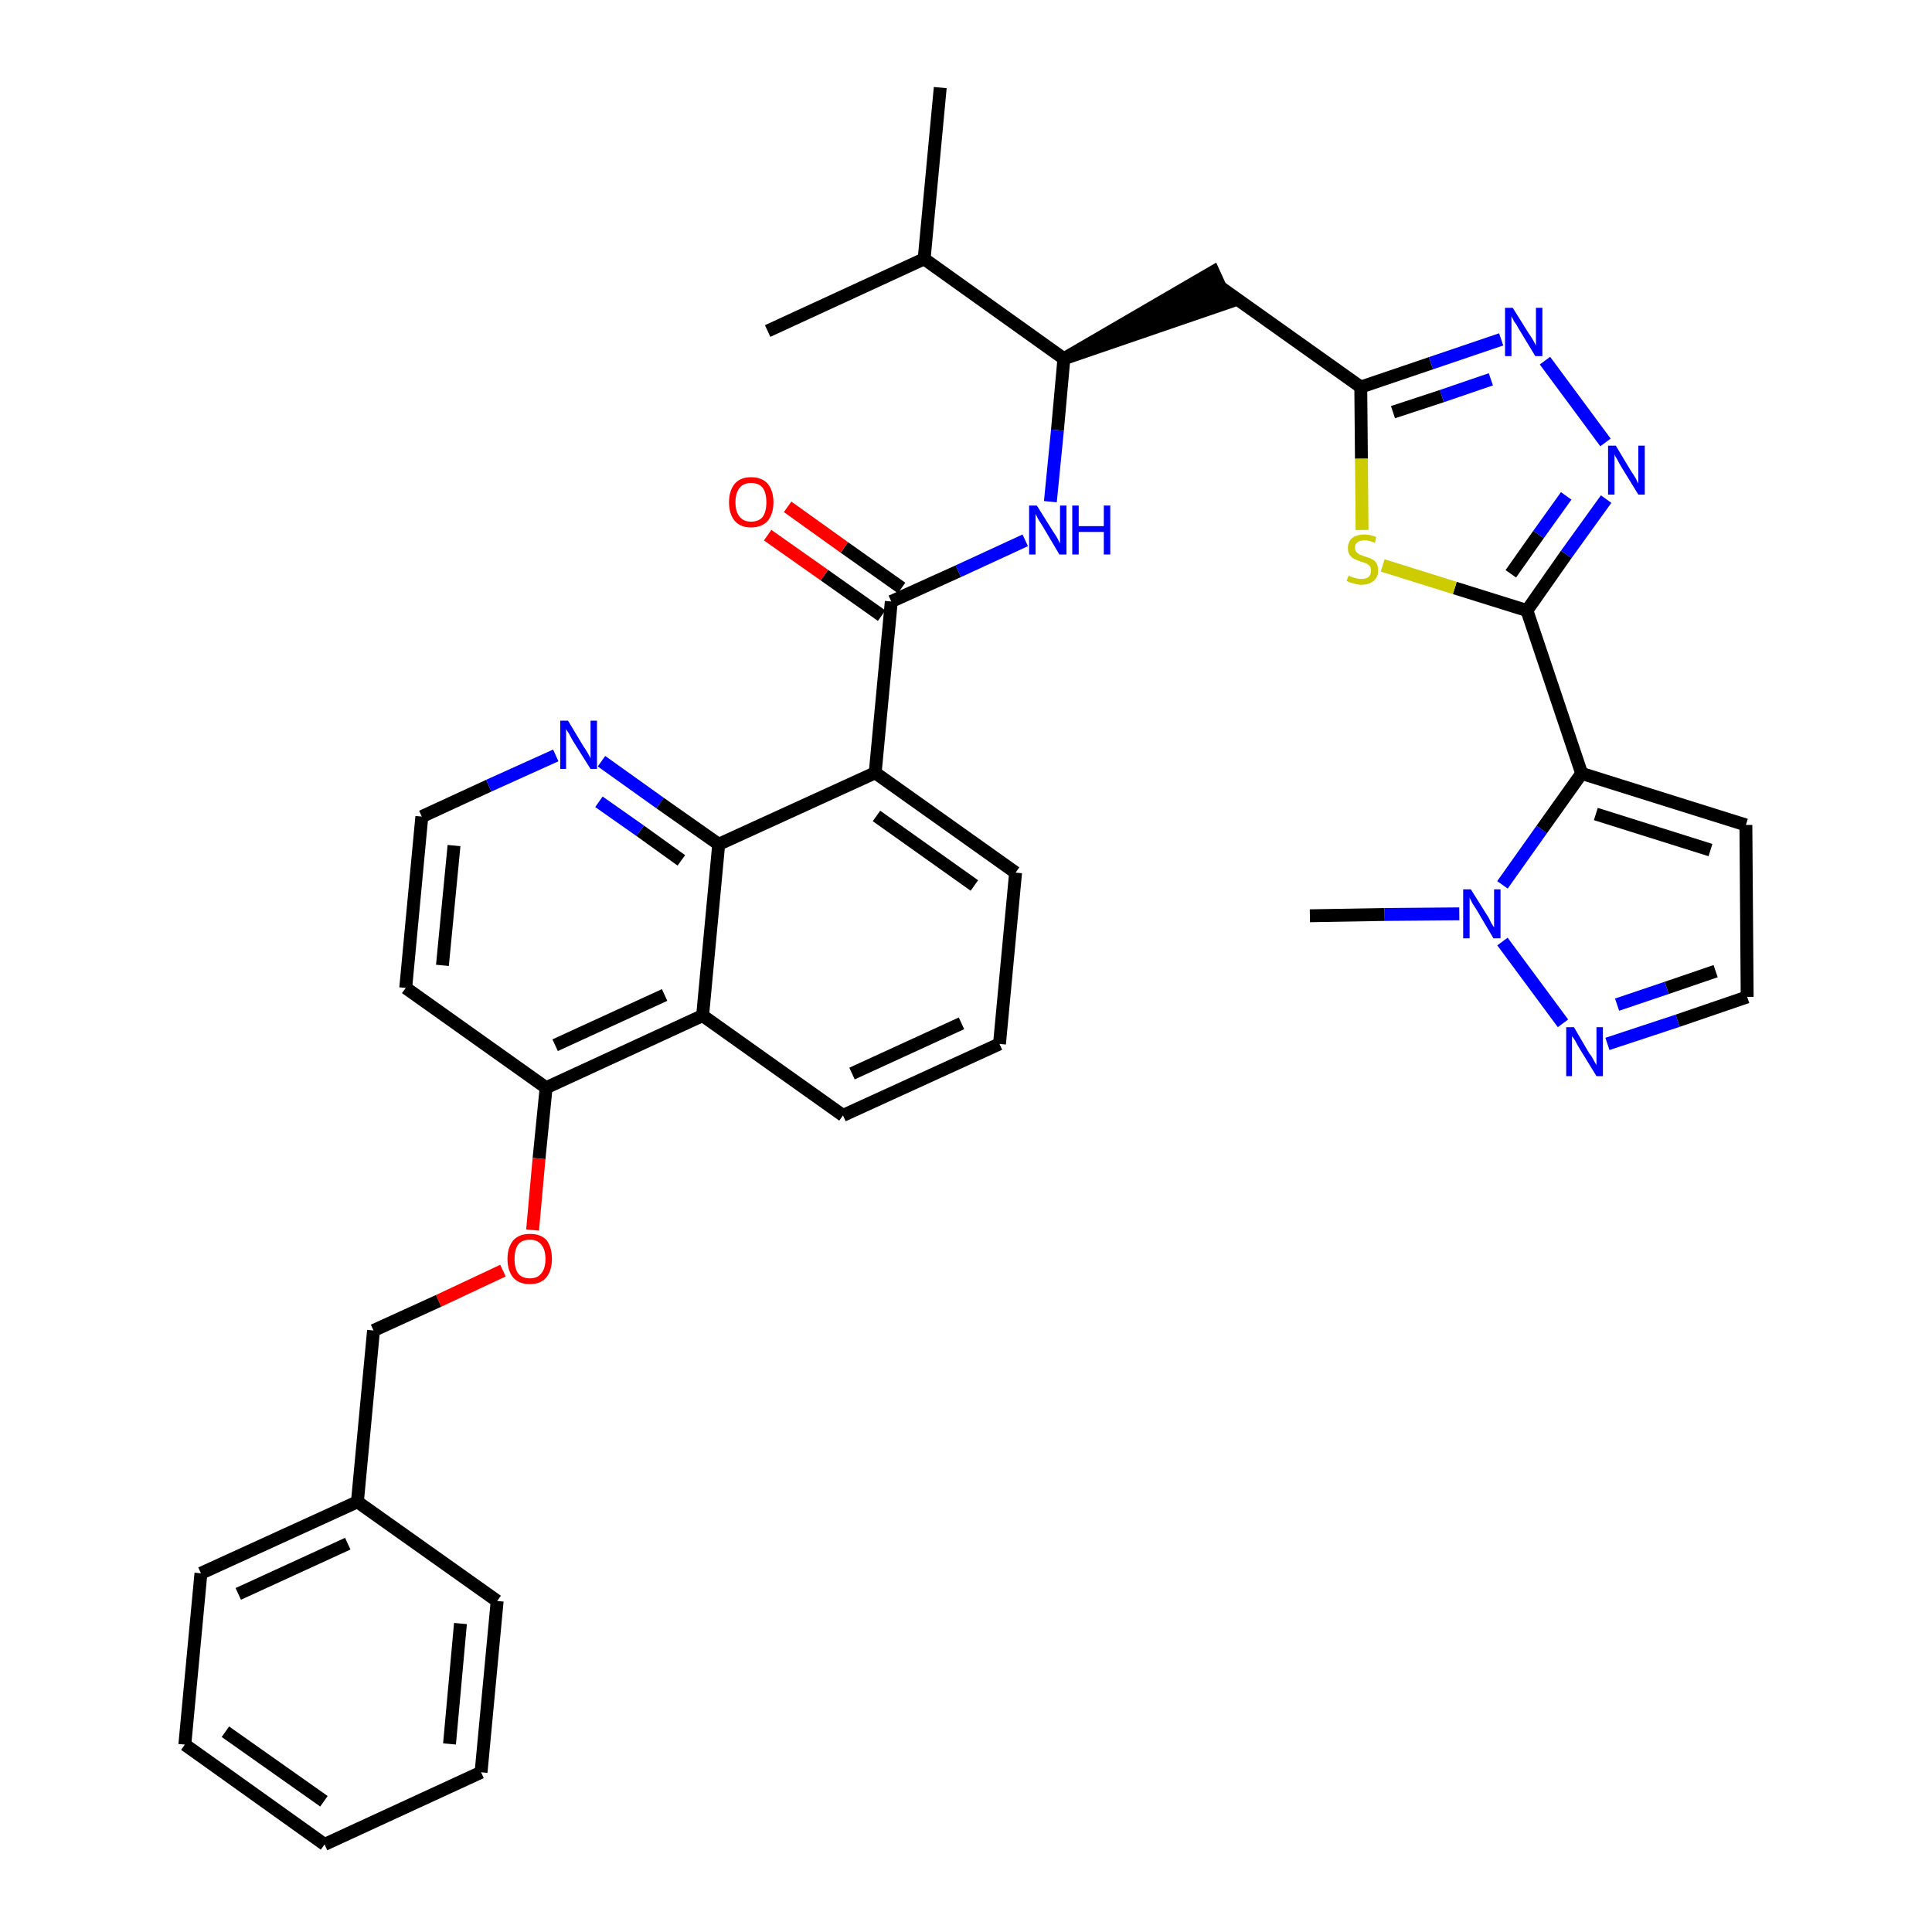 <?xml version='1.0' encoding='iso-8859-1'?>
<svg version='1.1' baseProfile='full'
              xmlns='http://www.w3.org/2000/svg'
                      xmlns:rdkit='http://www.rdkit.org/xml'
                      xmlns:xlink='http://www.w3.org/1999/xlink'
                  xml:space='preserve'
width='300px' height='300px' viewBox='0 0 300 300'>
<!-- END OF HEADER -->
<path class='bond-0 atom-0 atom-1' d='M 146.0,13.6 L 143.5,40.2' style='fill:none;fill-rule:evenodd;stroke:#000000;stroke-width:2.0px;stroke-linecap:butt;stroke-linejoin:miter;stroke-opacity:1' />
<path class='bond-1 atom-1 atom-2' d='M 143.5,40.2 L 119.2,51.4' style='fill:none;fill-rule:evenodd;stroke:#000000;stroke-width:2.0px;stroke-linecap:butt;stroke-linejoin:miter;stroke-opacity:1' />
<path class='bond-2 atom-1 atom-3' d='M 143.5,40.2 L 165.2,55.7' style='fill:none;fill-rule:evenodd;stroke:#000000;stroke-width:2.0px;stroke-linecap:butt;stroke-linejoin:miter;stroke-opacity:1' />
<path class='bond-3 atom-3 atom-4' d='M 165.2,55.7 L 190.6,47.0 L 188.4,42.2 Z' style='fill:#000000;fill-rule:evenodd;fill-opacity:1;stroke:#000000;stroke-width:2.0px;stroke-linecap:butt;stroke-linejoin:miter;stroke-opacity:1;' />
<path class='bond-15 atom-3 atom-16' d='M 165.2,55.7 L 164.2,66.8' style='fill:none;fill-rule:evenodd;stroke:#000000;stroke-width:2.0px;stroke-linecap:butt;stroke-linejoin:miter;stroke-opacity:1' />
<path class='bond-15 atom-3 atom-16' d='M 164.2,66.8 L 163.1,77.9' style='fill:none;fill-rule:evenodd;stroke:#0000FF;stroke-width:2.0px;stroke-linecap:butt;stroke-linejoin:miter;stroke-opacity:1' />
<path class='bond-4 atom-4 atom-5' d='M 189.5,44.6 L 211.3,60.1' style='fill:none;fill-rule:evenodd;stroke:#000000;stroke-width:2.0px;stroke-linecap:butt;stroke-linejoin:miter;stroke-opacity:1' />
<path class='bond-5 atom-5 atom-6' d='M 211.3,60.1 L 222.2,56.4' style='fill:none;fill-rule:evenodd;stroke:#000000;stroke-width:2.0px;stroke-linecap:butt;stroke-linejoin:miter;stroke-opacity:1' />
<path class='bond-5 atom-5 atom-6' d='M 222.2,56.4 L 233.1,52.7' style='fill:none;fill-rule:evenodd;stroke:#0000FF;stroke-width:2.0px;stroke-linecap:butt;stroke-linejoin:miter;stroke-opacity:1' />
<path class='bond-5 atom-5 atom-6' d='M 216.3,64.0 L 223.9,61.5' style='fill:none;fill-rule:evenodd;stroke:#000000;stroke-width:2.0px;stroke-linecap:butt;stroke-linejoin:miter;stroke-opacity:1' />
<path class='bond-5 atom-5 atom-6' d='M 223.9,61.5 L 231.5,58.9' style='fill:none;fill-rule:evenodd;stroke:#0000FF;stroke-width:2.0px;stroke-linecap:butt;stroke-linejoin:miter;stroke-opacity:1' />
<path class='bond-36 atom-15 atom-5' d='M 211.5,82.3 L 211.4,71.2' style='fill:none;fill-rule:evenodd;stroke:#CCCC00;stroke-width:2.0px;stroke-linecap:butt;stroke-linejoin:miter;stroke-opacity:1' />
<path class='bond-36 atom-15 atom-5' d='M 211.4,71.2 L 211.3,60.1' style='fill:none;fill-rule:evenodd;stroke:#000000;stroke-width:2.0px;stroke-linecap:butt;stroke-linejoin:miter;stroke-opacity:1' />
<path class='bond-6 atom-6 atom-7' d='M 239.9,56.0 L 249.3,68.7' style='fill:none;fill-rule:evenodd;stroke:#0000FF;stroke-width:2.0px;stroke-linecap:butt;stroke-linejoin:miter;stroke-opacity:1' />
<path class='bond-7 atom-7 atom-8' d='M 249.4,77.5 L 243.2,86.1' style='fill:none;fill-rule:evenodd;stroke:#0000FF;stroke-width:2.0px;stroke-linecap:butt;stroke-linejoin:miter;stroke-opacity:1' />
<path class='bond-7 atom-7 atom-8' d='M 243.2,86.1 L 237.1,94.8' style='fill:none;fill-rule:evenodd;stroke:#000000;stroke-width:2.0px;stroke-linecap:butt;stroke-linejoin:miter;stroke-opacity:1' />
<path class='bond-7 atom-7 atom-8' d='M 243.2,77.0 L 238.9,83.0' style='fill:none;fill-rule:evenodd;stroke:#0000FF;stroke-width:2.0px;stroke-linecap:butt;stroke-linejoin:miter;stroke-opacity:1' />
<path class='bond-7 atom-7 atom-8' d='M 238.9,83.0 L 234.6,89.1' style='fill:none;fill-rule:evenodd;stroke:#000000;stroke-width:2.0px;stroke-linecap:butt;stroke-linejoin:miter;stroke-opacity:1' />
<path class='bond-8 atom-8 atom-9' d='M 237.1,94.8 L 245.6,120.1' style='fill:none;fill-rule:evenodd;stroke:#000000;stroke-width:2.0px;stroke-linecap:butt;stroke-linejoin:miter;stroke-opacity:1' />
<path class='bond-14 atom-8 atom-15' d='M 237.1,94.8 L 225.9,91.3' style='fill:none;fill-rule:evenodd;stroke:#000000;stroke-width:2.0px;stroke-linecap:butt;stroke-linejoin:miter;stroke-opacity:1' />
<path class='bond-14 atom-8 atom-15' d='M 225.9,91.3 L 214.7,87.8' style='fill:none;fill-rule:evenodd;stroke:#CCCC00;stroke-width:2.0px;stroke-linecap:butt;stroke-linejoin:miter;stroke-opacity:1' />
<path class='bond-9 atom-9 atom-10' d='M 245.6,120.1 L 271.1,128.1' style='fill:none;fill-rule:evenodd;stroke:#000000;stroke-width:2.0px;stroke-linecap:butt;stroke-linejoin:miter;stroke-opacity:1' />
<path class='bond-9 atom-9 atom-10' d='M 247.8,126.4 L 265.6,132.0' style='fill:none;fill-rule:evenodd;stroke:#000000;stroke-width:2.0px;stroke-linecap:butt;stroke-linejoin:miter;stroke-opacity:1' />
<path class='bond-38 atom-13 atom-9' d='M 233.3,137.4 L 239.4,128.8' style='fill:none;fill-rule:evenodd;stroke:#0000FF;stroke-width:2.0px;stroke-linecap:butt;stroke-linejoin:miter;stroke-opacity:1' />
<path class='bond-38 atom-13 atom-9' d='M 239.4,128.8 L 245.6,120.1' style='fill:none;fill-rule:evenodd;stroke:#000000;stroke-width:2.0px;stroke-linecap:butt;stroke-linejoin:miter;stroke-opacity:1' />
<path class='bond-10 atom-10 atom-11' d='M 271.1,128.1 L 271.3,154.8' style='fill:none;fill-rule:evenodd;stroke:#000000;stroke-width:2.0px;stroke-linecap:butt;stroke-linejoin:miter;stroke-opacity:1' />
<path class='bond-11 atom-11 atom-12' d='M 271.3,154.8 L 260.5,158.5' style='fill:none;fill-rule:evenodd;stroke:#000000;stroke-width:2.0px;stroke-linecap:butt;stroke-linejoin:miter;stroke-opacity:1' />
<path class='bond-11 atom-11 atom-12' d='M 260.5,158.5 L 249.6,162.1' style='fill:none;fill-rule:evenodd;stroke:#0000FF;stroke-width:2.0px;stroke-linecap:butt;stroke-linejoin:miter;stroke-opacity:1' />
<path class='bond-11 atom-11 atom-12' d='M 266.4,150.8 L 258.8,153.4' style='fill:none;fill-rule:evenodd;stroke:#000000;stroke-width:2.0px;stroke-linecap:butt;stroke-linejoin:miter;stroke-opacity:1' />
<path class='bond-11 atom-11 atom-12' d='M 258.8,153.4 L 251.1,156.0' style='fill:none;fill-rule:evenodd;stroke:#0000FF;stroke-width:2.0px;stroke-linecap:butt;stroke-linejoin:miter;stroke-opacity:1' />
<path class='bond-12 atom-12 atom-13' d='M 242.7,158.9 L 233.3,146.2' style='fill:none;fill-rule:evenodd;stroke:#0000FF;stroke-width:2.0px;stroke-linecap:butt;stroke-linejoin:miter;stroke-opacity:1' />
<path class='bond-13 atom-13 atom-14' d='M 226.6,141.9 L 215.0,142.0' style='fill:none;fill-rule:evenodd;stroke:#0000FF;stroke-width:2.0px;stroke-linecap:butt;stroke-linejoin:miter;stroke-opacity:1' />
<path class='bond-13 atom-13 atom-14' d='M 215.0,142.0 L 203.4,142.2' style='fill:none;fill-rule:evenodd;stroke:#000000;stroke-width:2.0px;stroke-linecap:butt;stroke-linejoin:miter;stroke-opacity:1' />
<path class='bond-16 atom-16 atom-17' d='M 159.2,83.9 L 148.8,88.7' style='fill:none;fill-rule:evenodd;stroke:#0000FF;stroke-width:2.0px;stroke-linecap:butt;stroke-linejoin:miter;stroke-opacity:1' />
<path class='bond-16 atom-16 atom-17' d='M 148.8,88.7 L 138.4,93.4' style='fill:none;fill-rule:evenodd;stroke:#000000;stroke-width:2.0px;stroke-linecap:butt;stroke-linejoin:miter;stroke-opacity:1' />
<path class='bond-17 atom-17 atom-18' d='M 140.0,91.3 L 131.1,85.0' style='fill:none;fill-rule:evenodd;stroke:#000000;stroke-width:2.0px;stroke-linecap:butt;stroke-linejoin:miter;stroke-opacity:1' />
<path class='bond-17 atom-17 atom-18' d='M 131.1,85.0 L 122.3,78.7' style='fill:none;fill-rule:evenodd;stroke:#FF0000;stroke-width:2.0px;stroke-linecap:butt;stroke-linejoin:miter;stroke-opacity:1' />
<path class='bond-17 atom-17 atom-18' d='M 136.9,95.6 L 128.0,89.3' style='fill:none;fill-rule:evenodd;stroke:#000000;stroke-width:2.0px;stroke-linecap:butt;stroke-linejoin:miter;stroke-opacity:1' />
<path class='bond-17 atom-17 atom-18' d='M 128.0,89.3 L 119.2,83.1' style='fill:none;fill-rule:evenodd;stroke:#FF0000;stroke-width:2.0px;stroke-linecap:butt;stroke-linejoin:miter;stroke-opacity:1' />
<path class='bond-18 atom-17 atom-19' d='M 138.4,93.4 L 135.9,120.0' style='fill:none;fill-rule:evenodd;stroke:#000000;stroke-width:2.0px;stroke-linecap:butt;stroke-linejoin:miter;stroke-opacity:1' />
<path class='bond-19 atom-19 atom-20' d='M 135.9,120.0 L 157.7,135.5' style='fill:none;fill-rule:evenodd;stroke:#000000;stroke-width:2.0px;stroke-linecap:butt;stroke-linejoin:miter;stroke-opacity:1' />
<path class='bond-19 atom-19 atom-20' d='M 136.1,126.7 L 151.3,137.5' style='fill:none;fill-rule:evenodd;stroke:#000000;stroke-width:2.0px;stroke-linecap:butt;stroke-linejoin:miter;stroke-opacity:1' />
<path class='bond-37 atom-36 atom-19' d='M 111.6,131.1 L 135.9,120.0' style='fill:none;fill-rule:evenodd;stroke:#000000;stroke-width:2.0px;stroke-linecap:butt;stroke-linejoin:miter;stroke-opacity:1' />
<path class='bond-20 atom-20 atom-21' d='M 157.7,135.5 L 155.2,162.1' style='fill:none;fill-rule:evenodd;stroke:#000000;stroke-width:2.0px;stroke-linecap:butt;stroke-linejoin:miter;stroke-opacity:1' />
<path class='bond-21 atom-21 atom-22' d='M 155.2,162.1 L 130.9,173.2' style='fill:none;fill-rule:evenodd;stroke:#000000;stroke-width:2.0px;stroke-linecap:butt;stroke-linejoin:miter;stroke-opacity:1' />
<path class='bond-21 atom-21 atom-22' d='M 149.3,158.9 L 132.3,166.7' style='fill:none;fill-rule:evenodd;stroke:#000000;stroke-width:2.0px;stroke-linecap:butt;stroke-linejoin:miter;stroke-opacity:1' />
<path class='bond-22 atom-22 atom-23' d='M 130.9,173.2 L 109.1,157.7' style='fill:none;fill-rule:evenodd;stroke:#000000;stroke-width:2.0px;stroke-linecap:butt;stroke-linejoin:miter;stroke-opacity:1' />
<path class='bond-23 atom-23 atom-24' d='M 109.1,157.7 L 84.8,168.9' style='fill:none;fill-rule:evenodd;stroke:#000000;stroke-width:2.0px;stroke-linecap:butt;stroke-linejoin:miter;stroke-opacity:1' />
<path class='bond-23 atom-23 atom-24' d='M 103.2,154.5 L 86.2,162.3' style='fill:none;fill-rule:evenodd;stroke:#000000;stroke-width:2.0px;stroke-linecap:butt;stroke-linejoin:miter;stroke-opacity:1' />
<path class='bond-39 atom-36 atom-23' d='M 111.6,131.1 L 109.1,157.7' style='fill:none;fill-rule:evenodd;stroke:#000000;stroke-width:2.0px;stroke-linecap:butt;stroke-linejoin:miter;stroke-opacity:1' />
<path class='bond-24 atom-24 atom-25' d='M 84.8,168.9 L 83.7,179.9' style='fill:none;fill-rule:evenodd;stroke:#000000;stroke-width:2.0px;stroke-linecap:butt;stroke-linejoin:miter;stroke-opacity:1' />
<path class='bond-24 atom-24 atom-25' d='M 83.7,179.9 L 82.7,191.0' style='fill:none;fill-rule:evenodd;stroke:#FF0000;stroke-width:2.0px;stroke-linecap:butt;stroke-linejoin:miter;stroke-opacity:1' />
<path class='bond-32 atom-24 atom-33' d='M 84.8,168.9 L 63.0,153.4' style='fill:none;fill-rule:evenodd;stroke:#000000;stroke-width:2.0px;stroke-linecap:butt;stroke-linejoin:miter;stroke-opacity:1' />
<path class='bond-25 atom-25 atom-26' d='M 78.1,197.3 L 68.1,202.0' style='fill:none;fill-rule:evenodd;stroke:#FF0000;stroke-width:2.0px;stroke-linecap:butt;stroke-linejoin:miter;stroke-opacity:1' />
<path class='bond-25 atom-25 atom-26' d='M 68.1,202.0 L 58.0,206.6' style='fill:none;fill-rule:evenodd;stroke:#000000;stroke-width:2.0px;stroke-linecap:butt;stroke-linejoin:miter;stroke-opacity:1' />
<path class='bond-26 atom-26 atom-27' d='M 58.0,206.6 L 55.5,233.2' style='fill:none;fill-rule:evenodd;stroke:#000000;stroke-width:2.0px;stroke-linecap:butt;stroke-linejoin:miter;stroke-opacity:1' />
<path class='bond-27 atom-27 atom-28' d='M 55.5,233.2 L 31.2,244.3' style='fill:none;fill-rule:evenodd;stroke:#000000;stroke-width:2.0px;stroke-linecap:butt;stroke-linejoin:miter;stroke-opacity:1' />
<path class='bond-27 atom-27 atom-28' d='M 54.0,239.7 L 37.0,247.5' style='fill:none;fill-rule:evenodd;stroke:#000000;stroke-width:2.0px;stroke-linecap:butt;stroke-linejoin:miter;stroke-opacity:1' />
<path class='bond-40 atom-32 atom-27' d='M 77.2,248.6 L 55.5,233.2' style='fill:none;fill-rule:evenodd;stroke:#000000;stroke-width:2.0px;stroke-linecap:butt;stroke-linejoin:miter;stroke-opacity:1' />
<path class='bond-28 atom-28 atom-29' d='M 31.2,244.3 L 28.7,270.9' style='fill:none;fill-rule:evenodd;stroke:#000000;stroke-width:2.0px;stroke-linecap:butt;stroke-linejoin:miter;stroke-opacity:1' />
<path class='bond-29 atom-29 atom-30' d='M 28.7,270.9 L 50.4,286.4' style='fill:none;fill-rule:evenodd;stroke:#000000;stroke-width:2.0px;stroke-linecap:butt;stroke-linejoin:miter;stroke-opacity:1' />
<path class='bond-29 atom-29 atom-30' d='M 35.0,268.9 L 50.3,279.7' style='fill:none;fill-rule:evenodd;stroke:#000000;stroke-width:2.0px;stroke-linecap:butt;stroke-linejoin:miter;stroke-opacity:1' />
<path class='bond-30 atom-30 atom-31' d='M 50.4,286.4 L 74.7,275.2' style='fill:none;fill-rule:evenodd;stroke:#000000;stroke-width:2.0px;stroke-linecap:butt;stroke-linejoin:miter;stroke-opacity:1' />
<path class='bond-31 atom-31 atom-32' d='M 74.7,275.2 L 77.2,248.6' style='fill:none;fill-rule:evenodd;stroke:#000000;stroke-width:2.0px;stroke-linecap:butt;stroke-linejoin:miter;stroke-opacity:1' />
<path class='bond-31 atom-31 atom-32' d='M 69.8,270.8 L 71.5,252.1' style='fill:none;fill-rule:evenodd;stroke:#000000;stroke-width:2.0px;stroke-linecap:butt;stroke-linejoin:miter;stroke-opacity:1' />
<path class='bond-33 atom-33 atom-34' d='M 63.0,153.4 L 65.5,126.8' style='fill:none;fill-rule:evenodd;stroke:#000000;stroke-width:2.0px;stroke-linecap:butt;stroke-linejoin:miter;stroke-opacity:1' />
<path class='bond-33 atom-33 atom-34' d='M 68.7,149.9 L 70.5,131.3' style='fill:none;fill-rule:evenodd;stroke:#000000;stroke-width:2.0px;stroke-linecap:butt;stroke-linejoin:miter;stroke-opacity:1' />
<path class='bond-34 atom-34 atom-35' d='M 65.5,126.8 L 75.9,122.0' style='fill:none;fill-rule:evenodd;stroke:#000000;stroke-width:2.0px;stroke-linecap:butt;stroke-linejoin:miter;stroke-opacity:1' />
<path class='bond-34 atom-34 atom-35' d='M 75.9,122.0 L 86.3,117.3' style='fill:none;fill-rule:evenodd;stroke:#0000FF;stroke-width:2.0px;stroke-linecap:butt;stroke-linejoin:miter;stroke-opacity:1' />
<path class='bond-35 atom-35 atom-36' d='M 93.4,118.2 L 102.5,124.7' style='fill:none;fill-rule:evenodd;stroke:#0000FF;stroke-width:2.0px;stroke-linecap:butt;stroke-linejoin:miter;stroke-opacity:1' />
<path class='bond-35 atom-35 atom-36' d='M 102.5,124.7 L 111.6,131.1' style='fill:none;fill-rule:evenodd;stroke:#000000;stroke-width:2.0px;stroke-linecap:butt;stroke-linejoin:miter;stroke-opacity:1' />
<path class='bond-35 atom-35 atom-36' d='M 93.0,124.5 L 99.4,129.0' style='fill:none;fill-rule:evenodd;stroke:#0000FF;stroke-width:2.0px;stroke-linecap:butt;stroke-linejoin:miter;stroke-opacity:1' />
<path class='bond-35 atom-35 atom-36' d='M 99.4,129.0 L 105.8,133.6' style='fill:none;fill-rule:evenodd;stroke:#000000;stroke-width:2.0px;stroke-linecap:butt;stroke-linejoin:miter;stroke-opacity:1' />
<path  class='atom-6' d='M 234.9 47.8
L 237.4 51.8
Q 237.7 52.2, 238.1 52.9
Q 238.5 53.6, 238.5 53.7
L 238.5 47.8
L 239.5 47.8
L 239.5 55.3
L 238.4 55.3
L 235.8 51.0
Q 235.5 50.4, 235.1 49.9
Q 234.8 49.3, 234.7 49.1
L 234.7 55.3
L 233.7 55.3
L 233.7 47.8
L 234.9 47.8
' fill='#0000FF'/>
<path  class='atom-7' d='M 250.9 69.2
L 253.3 73.2
Q 253.6 73.6, 254.0 74.3
Q 254.4 75.1, 254.4 75.1
L 254.4 69.2
L 255.4 69.2
L 255.4 76.8
L 254.4 76.8
L 251.7 72.4
Q 251.4 71.9, 251.1 71.3
Q 250.7 70.7, 250.7 70.5
L 250.7 76.8
L 249.7 76.8
L 249.7 69.2
L 250.9 69.2
' fill='#0000FF'/>
<path  class='atom-12' d='M 244.4 159.5
L 246.8 163.6
Q 247.1 163.9, 247.5 164.7
Q 247.9 165.4, 247.9 165.4
L 247.9 159.5
L 248.9 159.5
L 248.9 167.1
L 247.9 167.1
L 245.2 162.7
Q 244.9 162.2, 244.6 161.6
Q 244.2 161.0, 244.1 160.9
L 244.1 167.1
L 243.2 167.1
L 243.2 159.5
L 244.4 159.5
' fill='#0000FF'/>
<path  class='atom-13' d='M 228.4 138.1
L 230.9 142.1
Q 231.2 142.5, 231.5 143.2
Q 231.9 143.9, 232.0 144.0
L 232.0 138.1
L 233.0 138.1
L 233.0 145.7
L 231.9 145.7
L 229.3 141.3
Q 229.0 140.8, 228.6 140.2
Q 228.3 139.6, 228.2 139.4
L 228.2 145.7
L 227.2 145.7
L 227.2 138.1
L 228.4 138.1
' fill='#0000FF'/>
<path  class='atom-15' d='M 209.4 89.4
Q 209.5 89.4, 209.9 89.6
Q 210.2 89.7, 210.6 89.8
Q 211.0 89.9, 211.4 89.9
Q 212.1 89.9, 212.5 89.6
Q 212.9 89.2, 212.9 88.6
Q 212.9 88.2, 212.7 87.9
Q 212.5 87.7, 212.2 87.5
Q 211.9 87.4, 211.3 87.2
Q 210.7 87.0, 210.3 86.8
Q 209.9 86.6, 209.6 86.2
Q 209.3 85.8, 209.3 85.1
Q 209.3 84.2, 209.9 83.6
Q 210.6 83.0, 211.9 83.0
Q 212.8 83.0, 213.7 83.4
L 213.5 84.3
Q 212.6 83.9, 211.9 83.9
Q 211.2 83.9, 210.8 84.2
Q 210.4 84.5, 210.4 85.0
Q 210.4 85.4, 210.6 85.7
Q 210.8 85.9, 211.1 86.1
Q 211.4 86.2, 211.9 86.4
Q 212.6 86.6, 213.0 86.8
Q 213.4 87.0, 213.7 87.4
Q 214.0 87.9, 214.0 88.6
Q 214.0 89.6, 213.3 90.2
Q 212.6 90.8, 211.4 90.8
Q 210.8 90.8, 210.2 90.6
Q 209.7 90.5, 209.1 90.2
L 209.4 89.4
' fill='#CCCC00'/>
<path  class='atom-16' d='M 161.0 78.5
L 163.5 82.5
Q 163.8 82.9, 164.2 83.6
Q 164.6 84.4, 164.6 84.4
L 164.6 78.5
L 165.6 78.5
L 165.6 86.1
L 164.5 86.1
L 161.9 81.7
Q 161.6 81.2, 161.2 80.6
Q 160.9 80.0, 160.8 79.8
L 160.8 86.1
L 159.8 86.1
L 159.8 78.5
L 161.0 78.5
' fill='#0000FF'/>
<path  class='atom-16' d='M 166.5 78.5
L 167.5 78.5
L 167.5 81.7
L 171.4 81.7
L 171.4 78.5
L 172.4 78.5
L 172.4 86.1
L 171.4 86.1
L 171.4 82.6
L 167.5 82.6
L 167.5 86.1
L 166.5 86.1
L 166.5 78.5
' fill='#0000FF'/>
<path  class='atom-18' d='M 113.2 78.0
Q 113.2 76.2, 114.1 75.1
Q 115.0 74.1, 116.6 74.1
Q 118.3 74.1, 119.2 75.1
Q 120.1 76.2, 120.1 78.0
Q 120.1 79.8, 119.2 80.9
Q 118.3 81.9, 116.6 81.9
Q 115.0 81.9, 114.1 80.9
Q 113.2 79.8, 113.2 78.0
M 116.6 81.0
Q 117.8 81.0, 118.4 80.3
Q 119.0 79.5, 119.0 78.0
Q 119.0 76.5, 118.4 75.7
Q 117.8 75.0, 116.6 75.0
Q 115.5 75.0, 114.9 75.7
Q 114.2 76.5, 114.2 78.0
Q 114.2 79.5, 114.9 80.3
Q 115.5 81.0, 116.6 81.0
' fill='#FF0000'/>
<path  class='atom-25' d='M 78.8 195.5
Q 78.8 193.7, 79.7 192.6
Q 80.6 191.6, 82.3 191.6
Q 84.0 191.6, 84.9 192.6
Q 85.7 193.7, 85.7 195.5
Q 85.7 197.3, 84.8 198.4
Q 83.9 199.4, 82.3 199.4
Q 80.6 199.4, 79.7 198.4
Q 78.8 197.3, 78.8 195.5
M 82.3 198.5
Q 83.4 198.5, 84.0 197.8
Q 84.7 197.0, 84.7 195.5
Q 84.7 194.0, 84.0 193.2
Q 83.4 192.5, 82.3 192.5
Q 81.1 192.5, 80.5 193.2
Q 79.9 194.0, 79.9 195.5
Q 79.9 197.0, 80.5 197.8
Q 81.1 198.5, 82.3 198.5
' fill='#FF0000'/>
<path  class='atom-35' d='M 88.2 111.9
L 90.6 115.9
Q 90.9 116.3, 91.3 117.0
Q 91.7 117.7, 91.7 117.8
L 91.7 111.9
L 92.7 111.9
L 92.7 119.4
L 91.7 119.4
L 89.0 115.1
Q 88.7 114.6, 88.4 114.0
Q 88.0 113.4, 87.9 113.2
L 87.9 119.4
L 87.0 119.4
L 87.0 111.9
L 88.2 111.9
' fill='#0000FF'/>
</svg>
